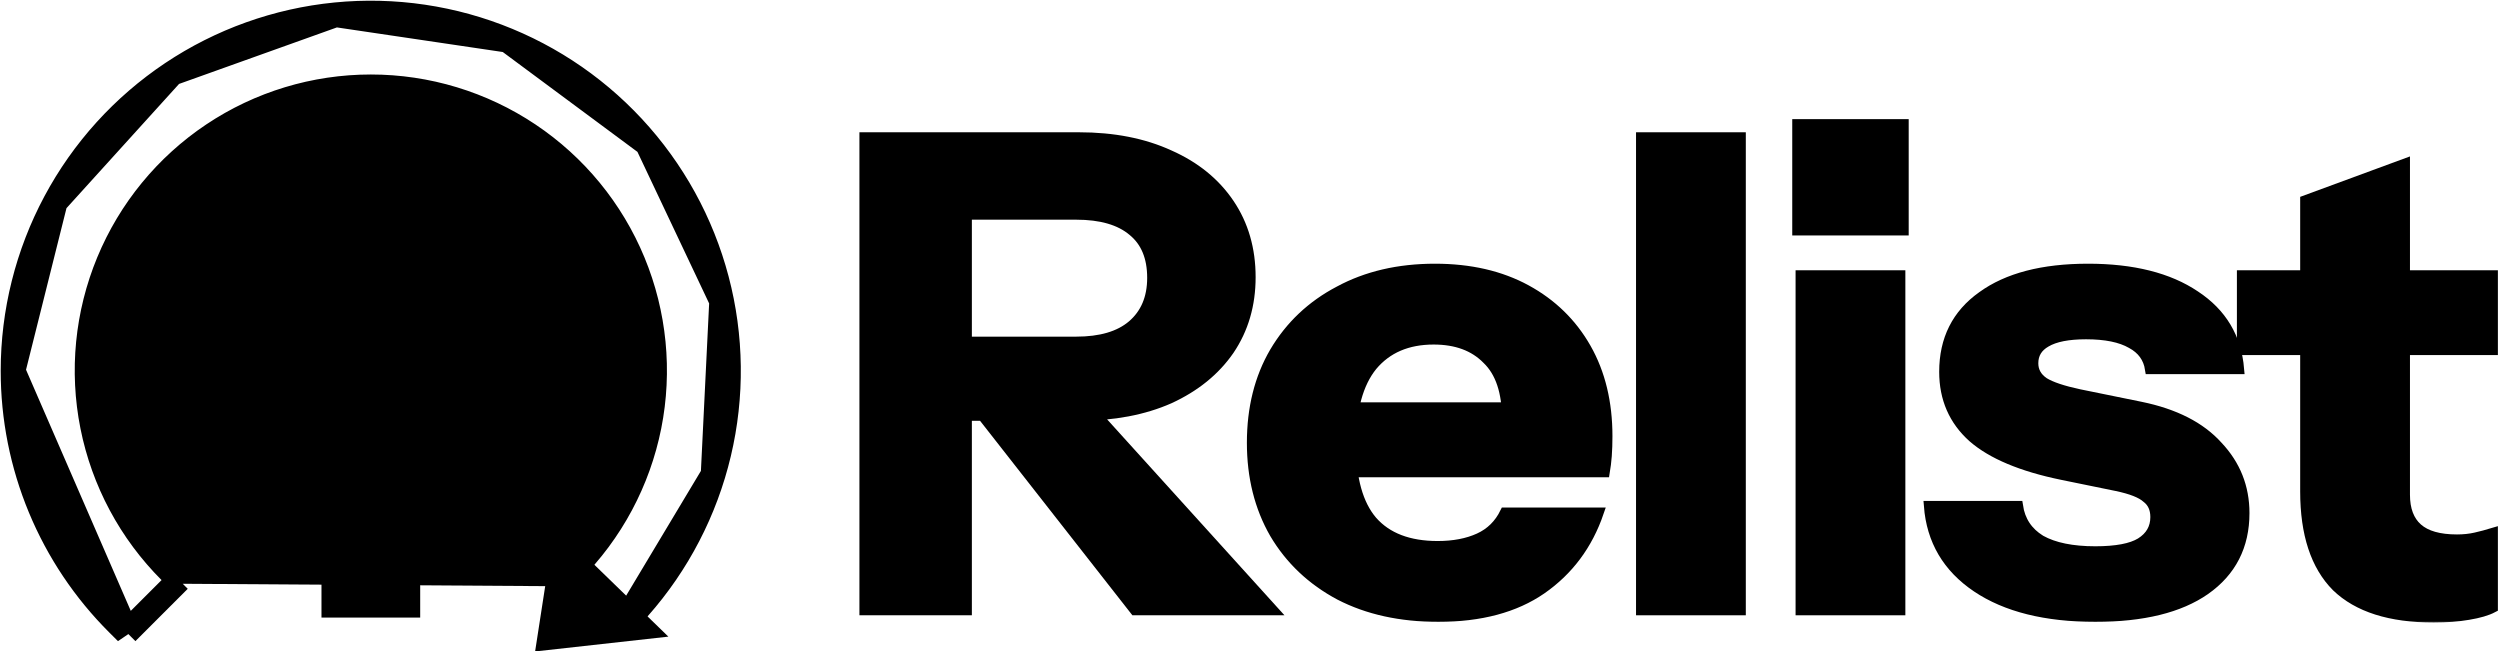 <svg width="591" height="154" viewBox="0 0 591 154" fill="none" xmlns="http://www.w3.org/2000/svg">
<path d="M29.949 149.502L27.887 147.446C20.019 139.604 13.778 130.286 9.522 120.026C5.265 109.766 3.077 98.766 3.083 87.659L29.949 149.502ZM29.949 149.502L32.008 147.443M29.949 149.502L32.008 147.443M32.008 147.443L36.132 143.318L40.257 139.194L42.32 137.131M32.008 147.443L42.32 137.131M42.32 137.131L40.255 135.068M42.32 137.131L40.255 135.068M40.255 135.068C30.867 125.689 24.471 113.736 21.877 100.722C19.283 87.707 20.608 74.215 25.683 61.953C30.759 49.691 39.357 39.211 50.39 31.836C61.423 24.462 74.396 20.526 87.667 20.526C100.937 20.526 113.91 24.462 124.943 31.836C135.976 39.211 144.575 49.691 149.65 61.953C154.725 74.215 156.05 87.707 153.456 100.722C150.862 113.736 144.466 125.689 135.078 135.068L134.462 135.684M40.255 135.068L134.462 135.684M134.462 135.684L134.284 136.537M134.462 135.684L134.284 136.537M134.284 136.537L132.645 144.405L131.941 147.782L135.388 147.915L145.275 148.295L146.549 148.344M134.284 136.537L146.549 148.344M146.549 148.344L147.45 147.442M146.549 148.344L147.45 147.442M147.45 147.442C157.283 137.608 164.539 125.5 168.575 112.192M147.45 147.442L168.575 112.192M168.575 112.192C172.611 98.883 173.303 84.784 170.589 71.145M168.575 112.192L170.589 71.145M170.589 71.145C167.875 57.505 161.838 44.745 153.015 33.995M170.589 71.145L153.015 33.995M153.015 33.995C144.191 23.246 132.853 14.838 120.004 9.518M153.015 33.995L120.004 9.518M120.004 9.518C107.155 4.197 93.192 2.127 79.352 3.491M120.004 9.518L79.352 3.491M79.352 3.491C65.512 4.856 52.222 9.613 40.659 17.34M79.352 3.491L40.659 17.34M40.659 17.34C29.097 25.068 19.619 35.528 13.064 47.794M40.659 17.34L13.064 47.794M13.064 47.794C6.51 60.059 3.082 73.751 3.083 87.658L13.064 47.794Z" fill="black" stroke="black" stroke-width="5.833"/>
<path d="M122.666 87.662C122.666 106.992 106.996 122.662 87.666 122.662C68.336 122.662 52.666 106.992 52.666 87.662C52.666 68.332 68.336 52.662 87.666 52.662C106.996 52.662 122.666 68.332 122.666 87.662Z" fill="black"/>
<path d="M75.999 110.995H99.333V145.995H75.999V110.995Z" fill="black"/>
<path d="M126.5 154L131.081 124.353L158 150.5L126.5 154Z" fill="black"/>
<mask id="path-3-outside-1_58_75" maskUnits="userSpaceOnUse" x="202.334" y="27.329" width="389" height="120" fill="black">
<rect fill="white" x="202.334" y="27.329" width="389" height="120"/>
<path d="M204.334 144.287V32.436H255.037C263.226 32.436 270.364 33.834 276.453 36.63C282.541 39.323 287.265 43.155 290.624 48.126C293.984 53.097 295.663 58.897 295.663 65.525C295.663 72.05 293.984 77.798 290.624 82.769C287.265 87.636 282.541 91.469 276.453 94.265C270.364 96.957 263.226 98.304 255.037 98.304H223.545V80.749H254.408C260.181 80.749 264.59 79.455 267.635 76.866C270.784 74.173 272.359 70.445 272.359 65.681C272.359 60.813 270.836 57.136 267.792 54.651C264.748 52.062 260.286 50.767 254.408 50.767H228.583V144.287H204.334ZM268.264 144.287L222.757 86.187H248.424L301.017 144.287H268.264Z"/>
<path d="M340.02 145.84C331.097 145.84 323.329 144.132 316.715 140.714C310.102 137.193 304.958 132.325 301.284 126.111C297.715 119.897 295.93 112.751 295.93 104.673C295.93 96.491 297.715 89.345 301.284 83.235C304.958 77.021 310.049 72.205 316.558 68.788C323.067 65.266 330.625 63.506 339.233 63.506C347.526 63.506 354.717 65.163 360.805 68.477C366.894 71.791 371.618 76.4 374.977 82.303C378.336 88.206 380.016 95.145 380.016 103.12C380.016 104.777 379.964 106.33 379.859 107.78C379.754 109.126 379.596 110.421 379.386 111.664H309.787V96.284H360.333L356.239 99.081C356.239 92.659 354.664 87.947 351.515 84.944C348.471 81.837 344.272 80.283 338.918 80.283C332.724 80.283 327.895 82.355 324.431 86.497C321.072 90.64 319.392 96.854 319.392 105.139C319.392 113.217 321.072 119.224 324.431 123.16C327.895 127.095 333.039 129.063 339.863 129.063C343.642 129.063 346.896 128.441 349.625 127.199C352.355 125.956 354.402 123.936 355.767 121.14H377.969C375.345 128.804 370.831 134.862 364.427 139.316C358.129 143.666 349.993 145.84 340.02 145.84Z"/>
<path d="M387.924 144.287V32.436H411.543V144.287H387.924Z"/>
<path d="M425.641 144.287V65.059H449.261V144.287H425.641ZM424.854 54.495V29.329H450.048V54.495H424.854Z"/>
<path d="M495.335 145.84C483.578 145.84 474.235 143.51 467.307 138.85C460.378 134.189 456.599 127.768 455.969 119.587H477.069C477.594 123.108 479.379 125.8 482.423 127.665C485.572 129.425 489.876 130.306 495.335 130.306C500.269 130.306 503.838 129.632 506.043 128.286C508.352 126.836 509.507 124.817 509.507 122.227C509.507 120.26 508.825 118.758 507.46 117.722C506.2 116.583 503.838 115.651 500.374 114.926L487.462 112.285C477.909 110.317 470.876 107.366 466.362 103.43C461.848 99.391 459.591 94.213 459.591 87.895C459.591 80.232 462.583 74.277 468.566 70.03C474.55 65.681 482.896 63.506 493.603 63.506C504.206 63.506 512.656 65.629 518.955 69.875C525.253 74.018 528.718 79.817 529.348 87.274H508.247C507.827 84.581 506.358 82.562 503.838 81.216C501.319 79.766 497.75 79.041 493.131 79.041C488.932 79.041 485.782 79.662 483.683 80.905C481.688 82.044 480.691 83.701 480.691 85.876C480.691 87.74 481.531 89.242 483.21 90.381C484.89 91.417 487.672 92.349 491.556 93.177L506.043 96.129C514.126 97.786 520.215 100.893 524.309 105.45C528.508 109.903 530.607 115.185 530.607 121.295C530.607 129.063 527.51 135.121 521.317 139.471C515.228 143.717 506.568 145.84 495.335 145.84Z"/>
<path d="M575.32 145.996C565.032 145.996 557.369 143.562 552.33 138.694C547.396 133.723 544.929 126.215 544.929 116.169V47.349L568.549 38.65V116.946C568.549 120.467 569.546 123.108 571.541 124.868C573.535 126.629 576.632 127.509 580.831 127.509C582.406 127.509 583.875 127.354 585.24 127.043C586.605 126.733 587.969 126.37 589.334 125.956V143.666C587.969 144.39 586.027 144.96 583.508 145.374C581.093 145.789 578.364 145.996 575.32 145.996ZM529.97 82.769V65.059H589.334V82.769H529.97Z"/>
</mask>
<path d="M204.334 144.287V32.436H255.037C263.226 32.436 270.364 33.834 276.453 36.63C282.541 39.323 287.265 43.155 290.624 48.126C293.984 53.097 295.663 58.897 295.663 65.525C295.663 72.05 293.984 77.798 290.624 82.769C287.265 87.636 282.541 91.469 276.453 94.265C270.364 96.957 263.226 98.304 255.037 98.304H223.545V80.749H254.408C260.181 80.749 264.59 79.455 267.635 76.866C270.784 74.173 272.359 70.445 272.359 65.681C272.359 60.813 270.836 57.136 267.792 54.651C264.748 52.062 260.286 50.767 254.408 50.767H228.583V144.287H204.334ZM268.264 144.287L222.757 86.187H248.424L301.017 144.287H268.264Z" fill="black"/>
<path d="M340.02 145.84C331.097 145.84 323.329 144.132 316.715 140.714C310.102 137.193 304.958 132.325 301.284 126.111C297.715 119.897 295.93 112.751 295.93 104.673C295.93 96.491 297.715 89.345 301.284 83.235C304.958 77.021 310.049 72.205 316.558 68.788C323.067 65.266 330.625 63.506 339.233 63.506C347.526 63.506 354.717 65.163 360.805 68.477C366.894 71.791 371.618 76.4 374.977 82.303C378.336 88.206 380.016 95.145 380.016 103.12C380.016 104.777 379.964 106.33 379.859 107.78C379.754 109.126 379.596 110.421 379.386 111.664H309.787V96.284H360.333L356.239 99.081C356.239 92.659 354.664 87.947 351.515 84.944C348.471 81.837 344.272 80.283 338.918 80.283C332.724 80.283 327.895 82.355 324.431 86.497C321.072 90.64 319.392 96.854 319.392 105.139C319.392 113.217 321.072 119.224 324.431 123.16C327.895 127.095 333.039 129.063 339.863 129.063C343.642 129.063 346.896 128.441 349.625 127.199C352.355 125.956 354.402 123.936 355.767 121.14H377.969C375.345 128.804 370.831 134.862 364.427 139.316C358.129 143.666 349.993 145.84 340.02 145.84Z" fill="black"/>
<path d="M387.924 144.287V32.436H411.543V144.287H387.924Z" fill="black"/>
<path d="M425.641 144.287V65.059H449.261V144.287H425.641ZM424.854 54.495V29.329H450.048V54.495H424.854Z" fill="black"/>
<path d="M495.335 145.84C483.578 145.84 474.235 143.51 467.307 138.85C460.378 134.189 456.599 127.768 455.969 119.587H477.069C477.594 123.108 479.379 125.8 482.423 127.665C485.572 129.425 489.876 130.306 495.335 130.306C500.269 130.306 503.838 129.632 506.043 128.286C508.352 126.836 509.507 124.817 509.507 122.227C509.507 120.26 508.825 118.758 507.46 117.722C506.2 116.583 503.838 115.651 500.374 114.926L487.462 112.285C477.909 110.317 470.876 107.366 466.362 103.43C461.848 99.391 459.591 94.213 459.591 87.895C459.591 80.232 462.583 74.277 468.566 70.03C474.55 65.681 482.896 63.506 493.603 63.506C504.206 63.506 512.656 65.629 518.955 69.875C525.253 74.018 528.718 79.817 529.348 87.274H508.247C507.827 84.581 506.358 82.562 503.838 81.216C501.319 79.766 497.75 79.041 493.131 79.041C488.932 79.041 485.782 79.662 483.683 80.905C481.688 82.044 480.691 83.701 480.691 85.876C480.691 87.74 481.531 89.242 483.21 90.381C484.89 91.417 487.672 92.349 491.556 93.177L506.043 96.129C514.126 97.786 520.215 100.893 524.309 105.45C528.508 109.903 530.607 115.185 530.607 121.295C530.607 129.063 527.51 135.121 521.317 139.471C515.228 143.717 506.568 145.84 495.335 145.84Z" fill="black"/>
<path d="M575.32 145.996C565.032 145.996 557.369 143.562 552.33 138.694C547.396 133.723 544.929 126.215 544.929 116.169V47.349L568.549 38.65V116.946C568.549 120.467 569.546 123.108 571.541 124.868C573.535 126.629 576.632 127.509 580.831 127.509C582.406 127.509 583.875 127.354 585.24 127.043C586.605 126.733 587.969 126.37 589.334 125.956V143.666C587.969 144.39 586.027 144.96 583.508 145.374C581.093 145.789 578.364 145.996 575.32 145.996ZM529.97 82.769V65.059H589.334V82.769H529.97Z" fill="black"/>
<path d="M204.334 144.287V32.436H255.037C263.226 32.436 270.364 33.834 276.453 36.63C282.541 39.323 287.265 43.155 290.624 48.126C293.984 53.097 295.663 58.897 295.663 65.525C295.663 72.05 293.984 77.798 290.624 82.769C287.265 87.636 282.541 91.469 276.453 94.265C270.364 96.957 263.226 98.304 255.037 98.304H223.545V80.749H254.408C260.181 80.749 264.59 79.455 267.635 76.866C270.784 74.173 272.359 70.445 272.359 65.681C272.359 60.813 270.836 57.136 267.792 54.651C264.748 52.062 260.286 50.767 254.408 50.767H228.583V144.287H204.334ZM268.264 144.287L222.757 86.187H248.424L301.017 144.287H268.264Z" stroke="black" stroke-width="2.333" mask="url(#path-3-outside-1_58_75)"/>
<path d="M340.02 145.84C331.097 145.84 323.329 144.132 316.715 140.714C310.102 137.193 304.958 132.325 301.284 126.111C297.715 119.897 295.93 112.751 295.93 104.673C295.93 96.491 297.715 89.345 301.284 83.235C304.958 77.021 310.049 72.205 316.558 68.788C323.067 65.266 330.625 63.506 339.233 63.506C347.526 63.506 354.717 65.163 360.805 68.477C366.894 71.791 371.618 76.4 374.977 82.303C378.336 88.206 380.016 95.145 380.016 103.12C380.016 104.777 379.964 106.33 379.859 107.78C379.754 109.126 379.596 110.421 379.386 111.664H309.787V96.284H360.333L356.239 99.081C356.239 92.659 354.664 87.947 351.515 84.944C348.471 81.837 344.272 80.283 338.918 80.283C332.724 80.283 327.895 82.355 324.431 86.497C321.072 90.64 319.392 96.854 319.392 105.139C319.392 113.217 321.072 119.224 324.431 123.16C327.895 127.095 333.039 129.063 339.863 129.063C343.642 129.063 346.896 128.441 349.625 127.199C352.355 125.956 354.402 123.936 355.767 121.14H377.969C375.345 128.804 370.831 134.862 364.427 139.316C358.129 143.666 349.993 145.84 340.02 145.84Z" stroke="black" stroke-width="2.333" mask="url(#path-3-outside-1_58_75)"/>
<path d="M387.924 144.287V32.436H411.543V144.287H387.924Z" stroke="black" stroke-width="2.333" mask="url(#path-3-outside-1_58_75)"/>
<path d="M425.641 144.287V65.059H449.261V144.287H425.641ZM424.854 54.495V29.329H450.048V54.495H424.854Z" stroke="black" stroke-width="2.333" mask="url(#path-3-outside-1_58_75)"/>
<path d="M495.335 145.84C483.578 145.84 474.235 143.51 467.307 138.85C460.378 134.189 456.599 127.768 455.969 119.587H477.069C477.594 123.108 479.379 125.8 482.423 127.665C485.572 129.425 489.876 130.306 495.335 130.306C500.269 130.306 503.838 129.632 506.043 128.286C508.352 126.836 509.507 124.817 509.507 122.227C509.507 120.26 508.825 118.758 507.46 117.722C506.2 116.583 503.838 115.651 500.374 114.926L487.462 112.285C477.909 110.317 470.876 107.366 466.362 103.43C461.848 99.391 459.591 94.213 459.591 87.895C459.591 80.232 462.583 74.277 468.566 70.03C474.55 65.681 482.896 63.506 493.603 63.506C504.206 63.506 512.656 65.629 518.955 69.875C525.253 74.018 528.718 79.817 529.348 87.274H508.247C507.827 84.581 506.358 82.562 503.838 81.216C501.319 79.766 497.75 79.041 493.131 79.041C488.932 79.041 485.782 79.662 483.683 80.905C481.688 82.044 480.691 83.701 480.691 85.876C480.691 87.74 481.531 89.242 483.21 90.381C484.89 91.417 487.672 92.349 491.556 93.177L506.043 96.129C514.126 97.786 520.215 100.893 524.309 105.45C528.508 109.903 530.607 115.185 530.607 121.295C530.607 129.063 527.51 135.121 521.317 139.471C515.228 143.717 506.568 145.84 495.335 145.84Z" stroke="black" stroke-width="2.333" mask="url(#path-3-outside-1_58_75)"/>
<path d="M575.32 145.996C565.032 145.996 557.369 143.562 552.33 138.694C547.396 133.723 544.929 126.215 544.929 116.169V47.349L568.549 38.65V116.946C568.549 120.467 569.546 123.108 571.541 124.868C573.535 126.629 576.632 127.509 580.831 127.509C582.406 127.509 583.875 127.354 585.24 127.043C586.605 126.733 587.969 126.37 589.334 125.956V143.666C587.969 144.39 586.027 144.96 583.508 145.374C581.093 145.789 578.364 145.996 575.32 145.996ZM529.97 82.769V65.059H589.334V82.769H529.97Z" stroke="black" stroke-width="2.333" mask="url(#path-3-outside-1_58_75)"/>
</svg>
